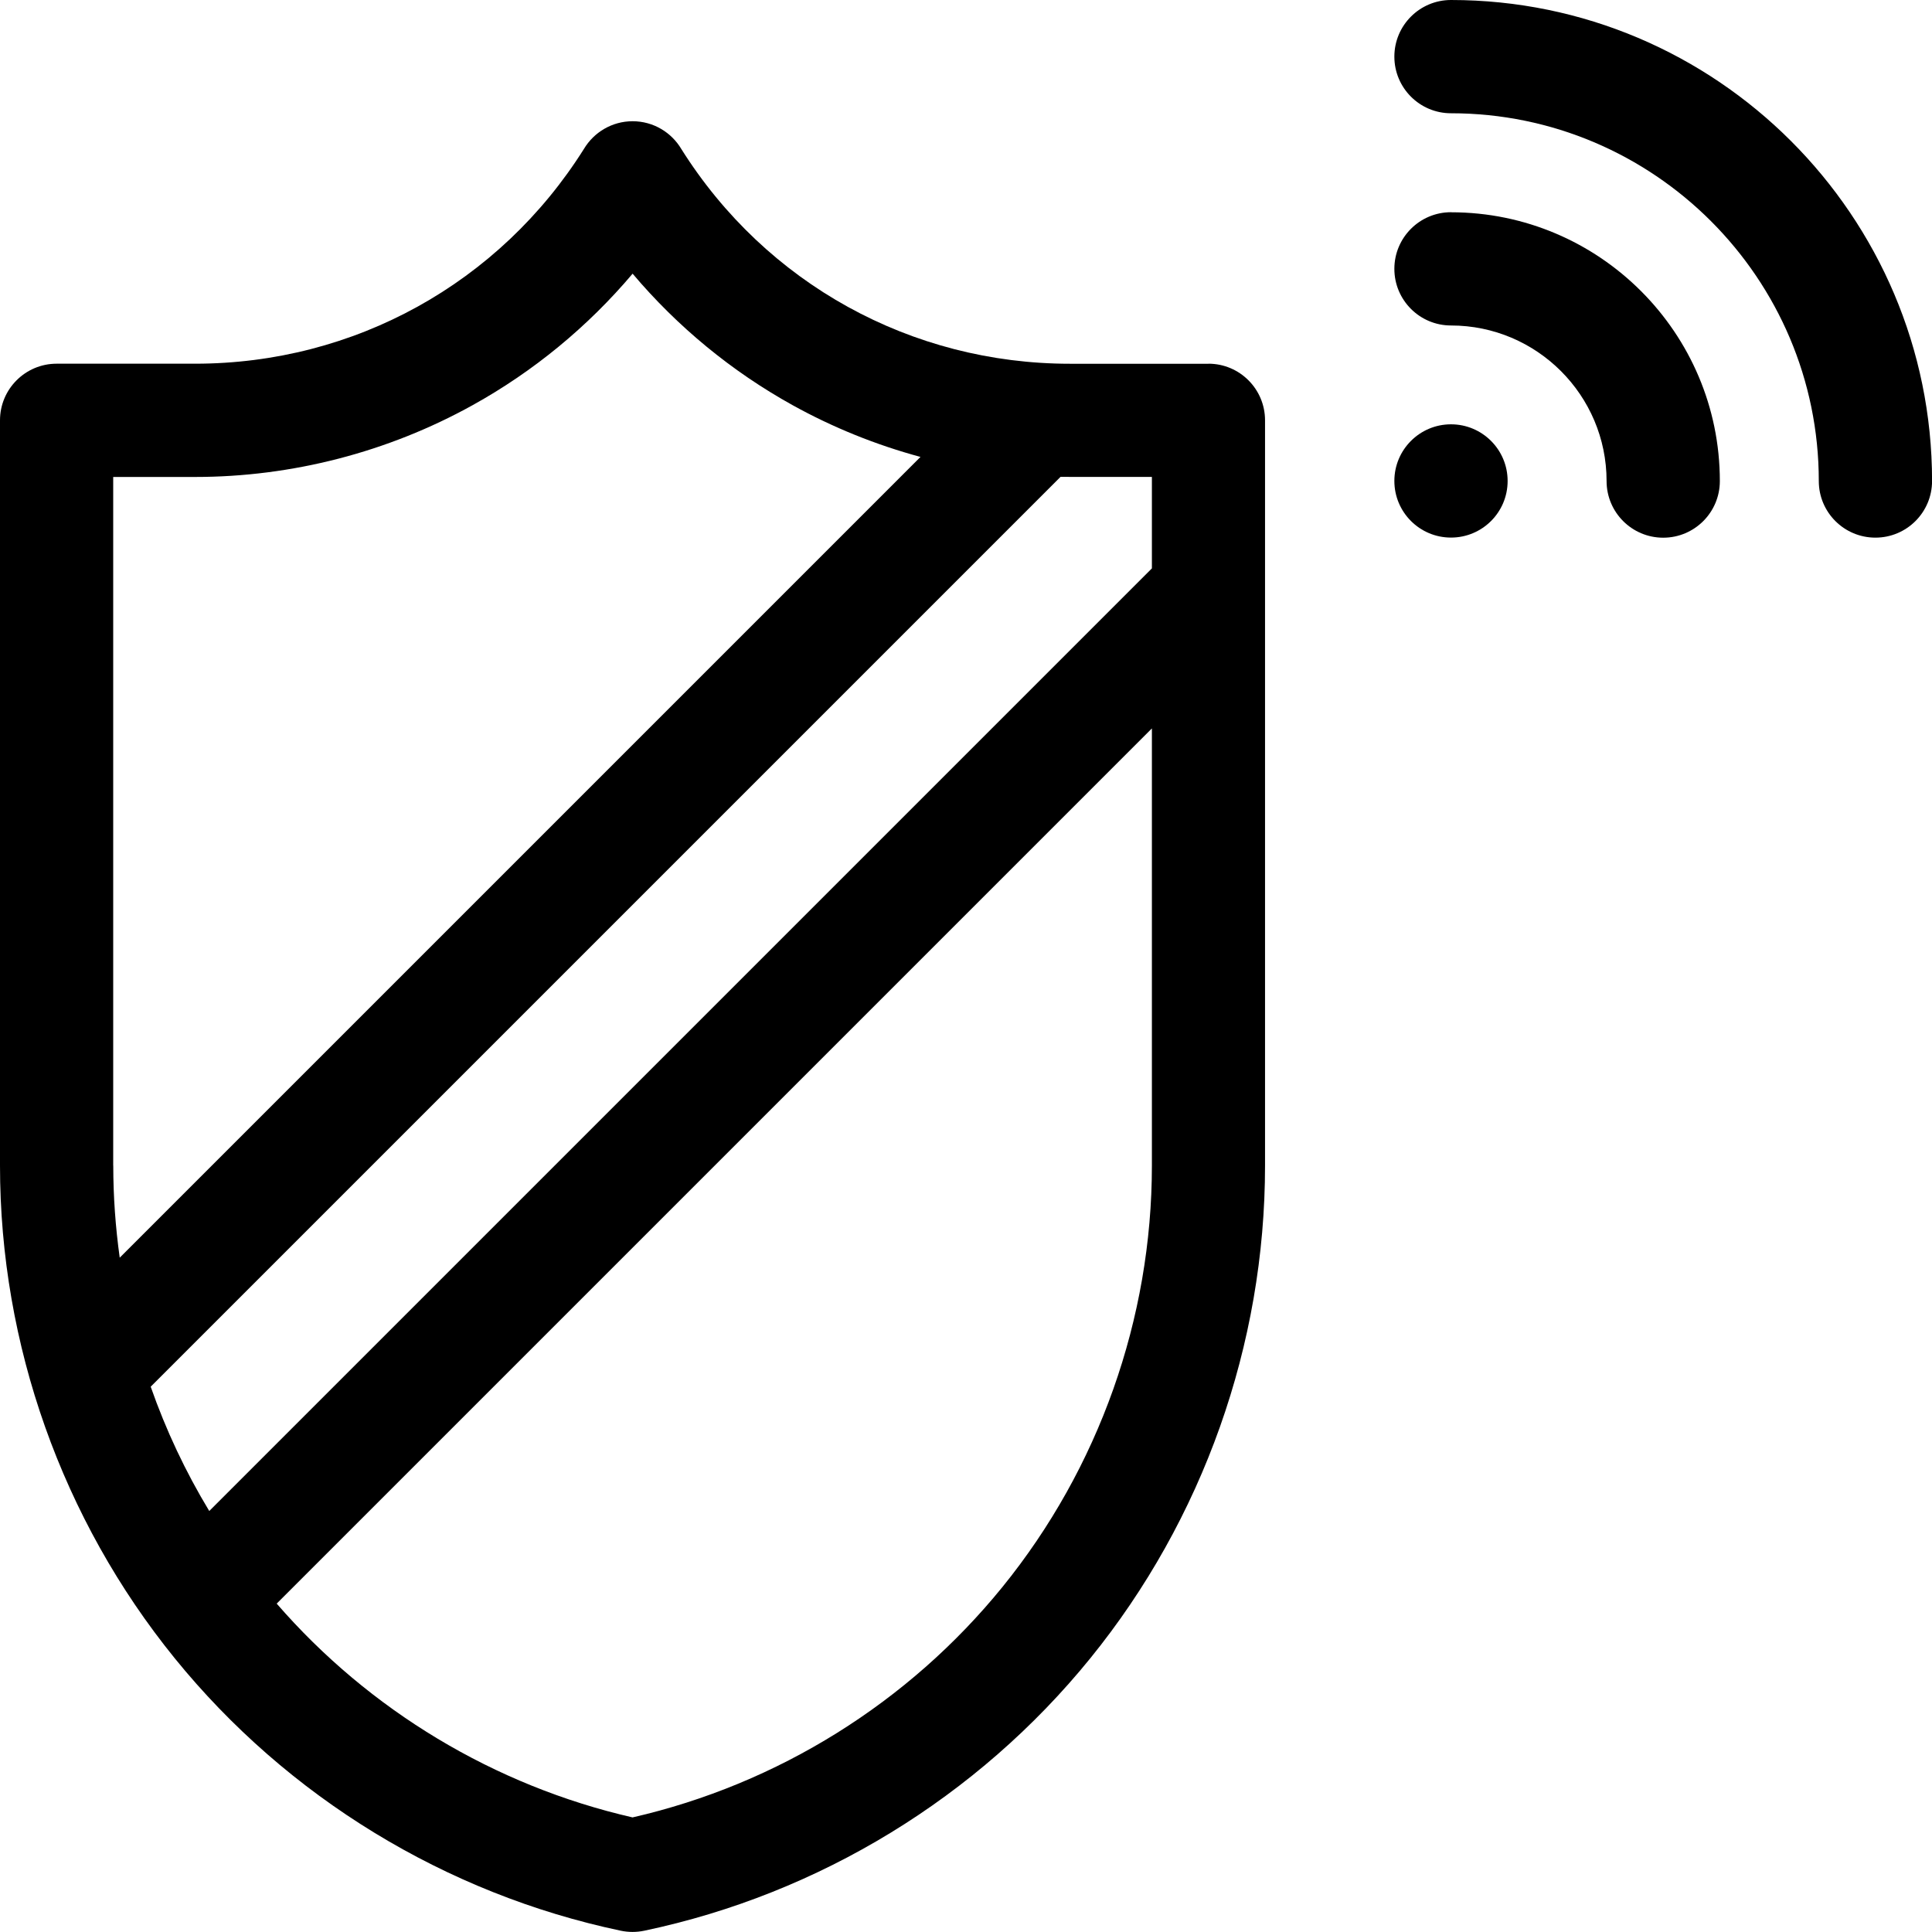 <!-- Generated by IcoMoon.io -->
<svg version="1.1" xmlns="http://www.w3.org/2000/svg" width="32" height="32" viewBox="0 0 32 32">
<title>security</title>
<path d="M24.033 3.515c-0.518 0-0.938 0.42-0.938 0.938s0.42 0.938 0.938 0.938c1.421 0 2.577 1.156 2.577 2.577 0 0.518 0.42 0.938 0.938 0.938s0.938-0.42 0.938-0.938c0-2.455-1.997-4.452-4.452-4.452z"></path>
<path d="M24.033 0c-0.518 0-0.938 0.42-0.938 0.938s0.42 0.938 0.938 0.938c3.359 0 6.092 2.733 6.092 6.092 0 0.518 0.42 0.937 0.938 0.937s0.938-0.42 0.938-0.938c0-4.393-3.574-7.967-7.967-7.967z"></path>
<path d="M24.971 7.967c0 0.518-0.42 0.937-0.938 0.937s-0.938-0.42-0.938-0.938c0-0.518 0.42-0.938 0.938-0.938s0.938 0.42 0.938 0.938z"></path>
<path d="M20.017 6.025h-2.293c-2.632 0-5.037-1.328-6.438-3.555-0.163-0.276-0.464-0.462-0.808-0.462-0.341 0-0.64 0.183-0.804 0.455-1.401 2.23-3.808 3.561-6.443 3.561h-2.293c-0.518 0-0.938 0.42-0.938 0.938v12.344c0 2.962 1.028 5.86 2.894 8.16s4.491 3.903 7.389 4.513c0.063 0.013 0.129 0.020 0.194 0.020s0.13-0.007 0.193-0.020c2.899-0.61 5.523-2.213 7.389-4.513s2.894-5.198 2.894-8.16v-12.344c-0-0.518-0.42-0.938-0.938-0.938zM1.875 19.306v-11.406h1.356c1.604 0 3.194-0.411 4.597-1.189 1.009-0.559 1.908-1.3 2.65-2.178 0.742 0.878 1.641 1.619 2.65 2.178 0.67 0.371 1.382 0.658 2.118 0.857l-13.263 13.263c-0.070-0.504-0.107-1.013-0.107-1.525zM19.079 19.306c0 2.533-0.879 5.012-2.475 6.979-1.555 1.916-3.724 3.267-6.127 3.817-2.285-0.524-4.359-1.772-5.894-3.541l14.496-14.496v7.24zM19.079 9.414l-15.613 15.613c-0.394-0.651-0.718-1.34-0.97-2.059l15.070-15.070c0.053 0.001 0.105 0.001 0.158 0.001h1.355v1.514z"></path>
</svg>
